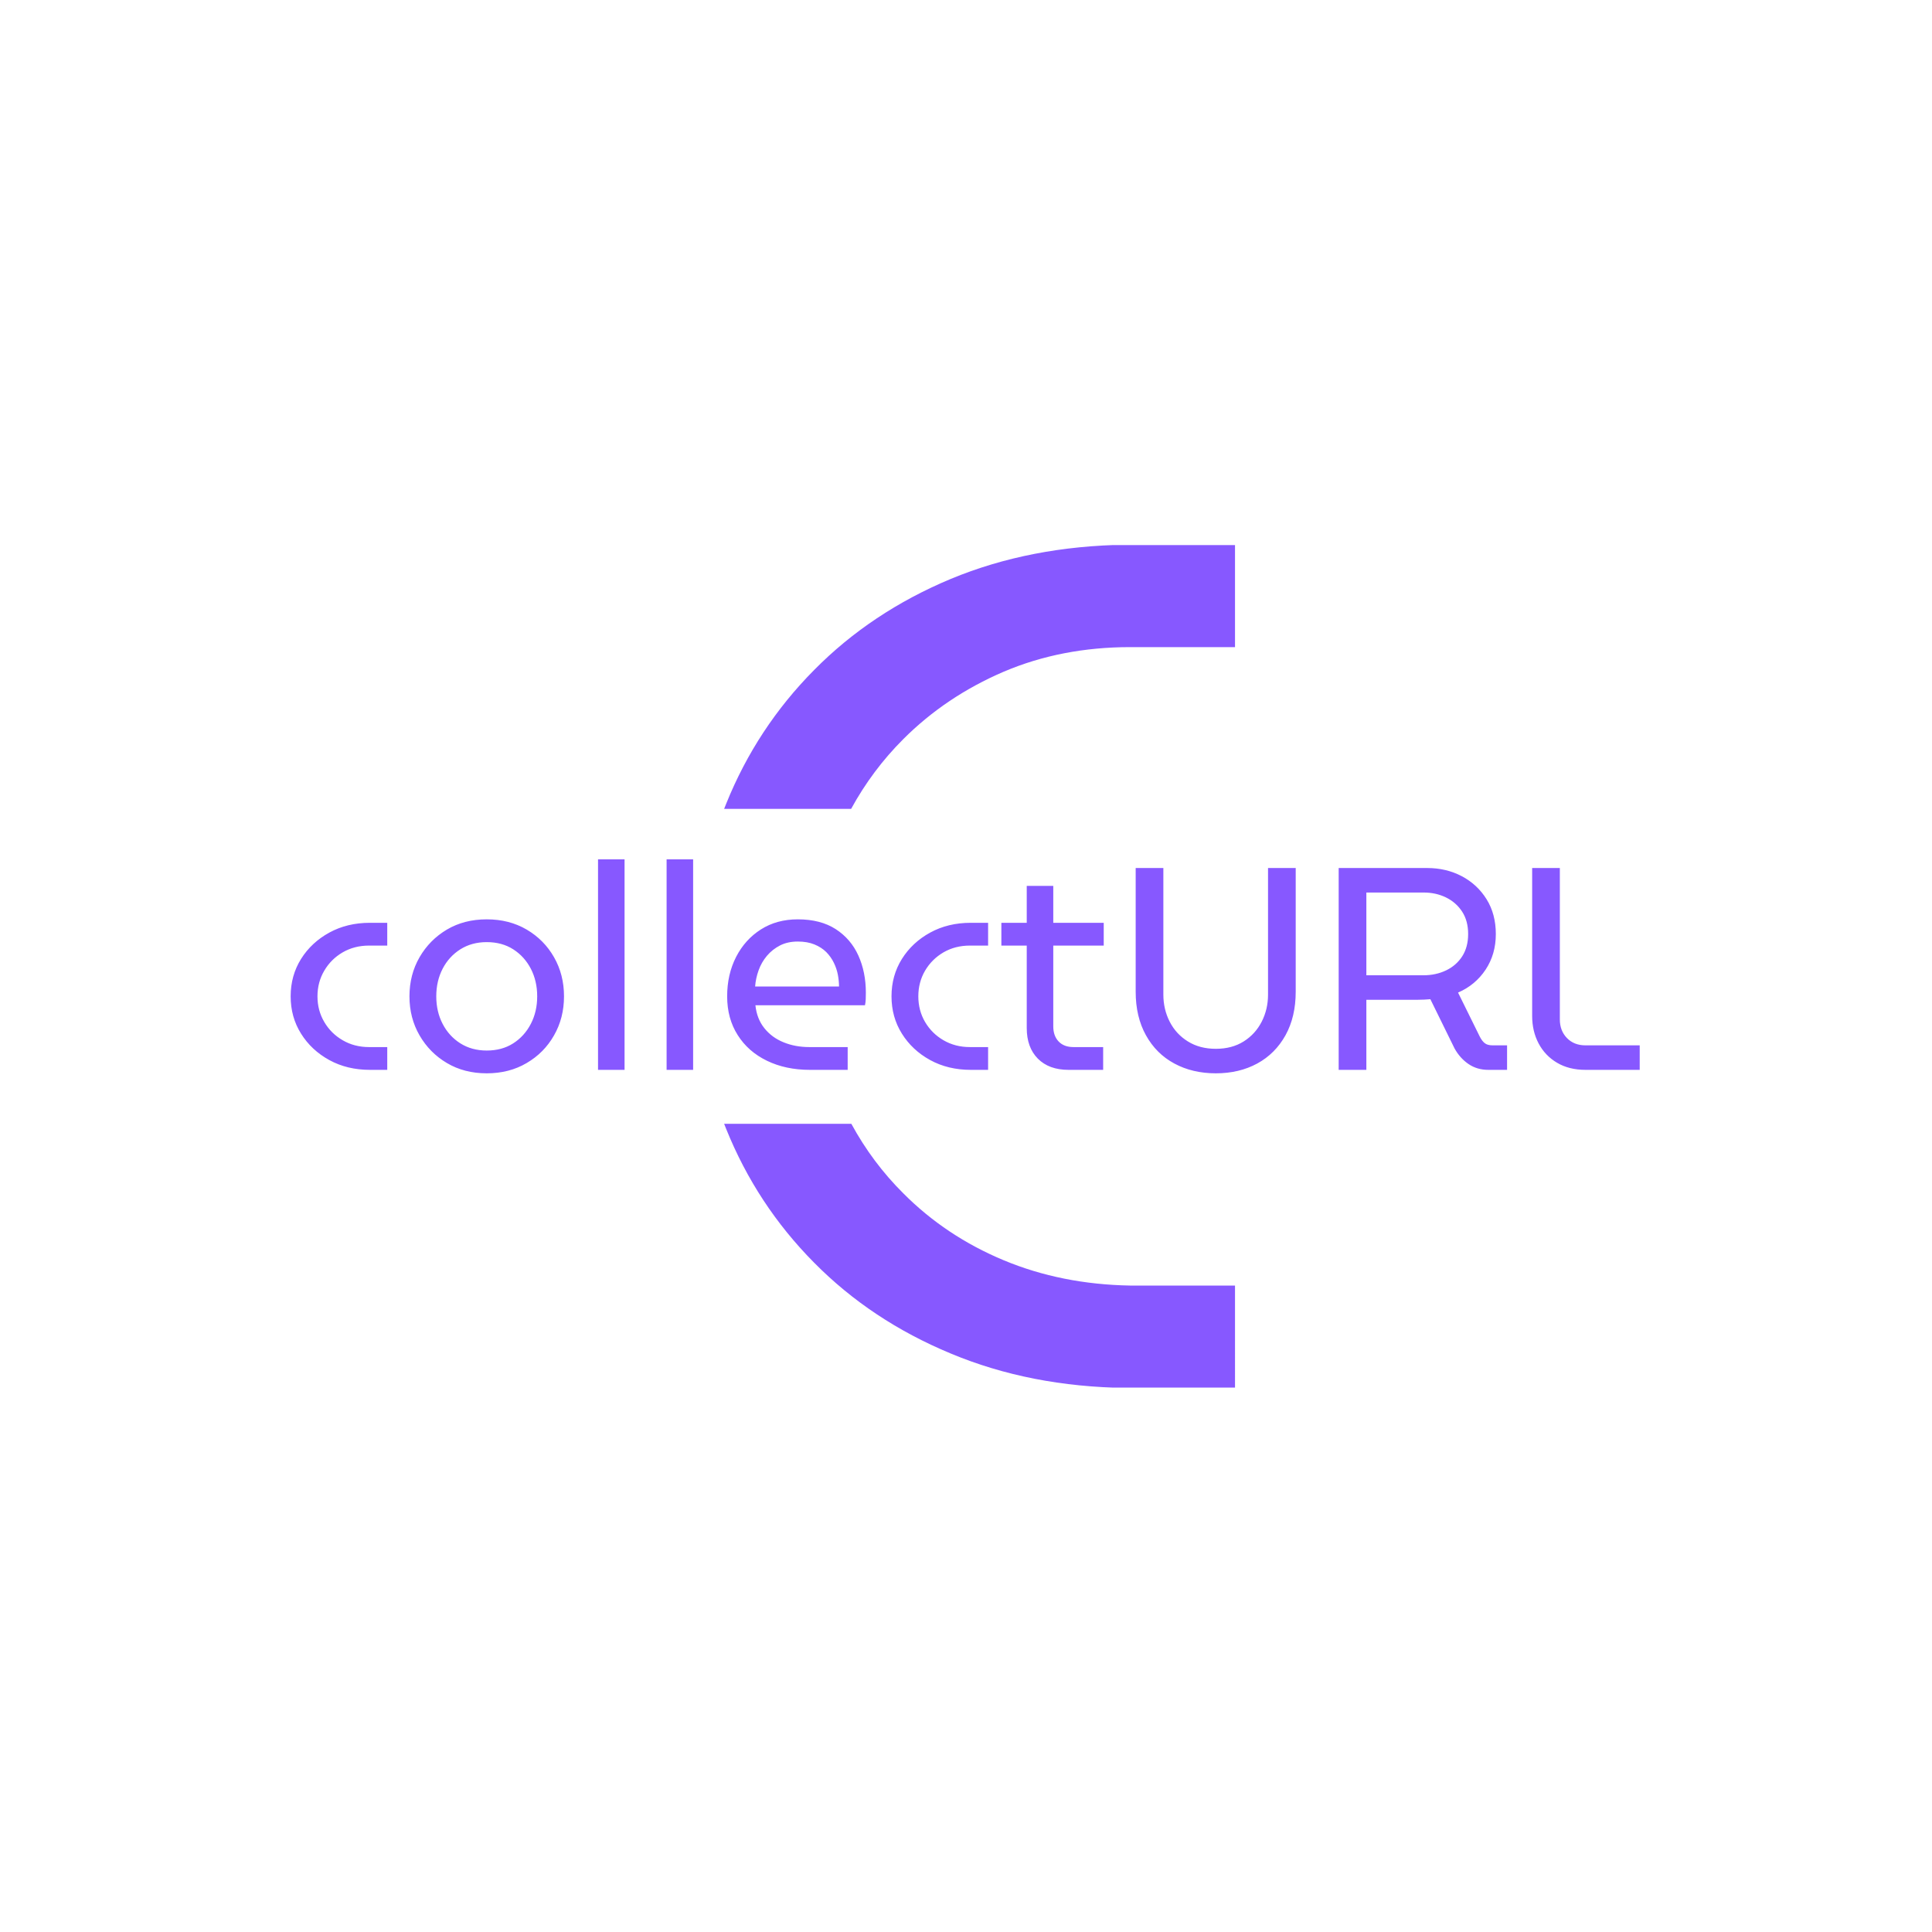 <svg xmlns="http://www.w3.org/2000/svg" version="1.1" xmlns:xlink="http://www.w3.org/1999/xlink" xmlns:svgjs="http://svgjs.dev/svgjs" width="1000" height="1000" viewBox="0 0 1000 1000"><rect width="1000" height="1000" fill="#ffffff"></rect><g transform="matrix(0.7,0,0,0.7,149.576,282.127)"><svg viewBox="0 0 396 247" data-background-color="#ffffff" preserveAspectRatio="xMidYMid meet" height="623" width="1000" xmlns="http://www.w3.org/2000/svg" xmlns:xlink="http://www.w3.org/1999/xlink"><g id="tight-bounds" transform="matrix(1,0,0,1,0.24,-0.1)"><svg viewBox="0 0 395.52 247.2" height="247.2" width="395.52"><g><svg></svg></g><g><svg viewBox="0 0 395.52 247.2" height="247.2" width="395.52"><g><g><path xmlns="http://www.w3.org/2000/svg" d="M276.864 247.2h-31.783c-18.834-0.235-36.021-3.602-51.559-10.1-15.538-6.451-28.887-15.326-40.046-26.627-11.206-11.301-19.8-24.367-25.78-39.199-0.204-0.501-0.404-1.003-0.6-1.506h37.294c4.125 7.59 9.198 14.378 15.218 20.364 8.334 8.381 18.152 14.926 29.453 19.635 11.301 4.709 23.661 7.181 37.08 7.416h30.723zM127.696 75.926c5.98-14.832 14.573-27.898 25.78-39.199 11.159-11.301 24.508-20.2 40.046-26.698 15.538-6.451 32.725-9.794 51.559-10.029h31.783v30.017h-30.723c-13.419 0-25.779 2.401-37.08 7.204-11.301 4.85-21.118 11.442-29.453 19.776-6.051 6.051-11.144 12.862-15.281 20.435l-37.231 0c0.197-0.503 0.397-1.005 0.6-1.506z" fill="#8758ff" fill-rule="nonzero" stroke="none" stroke-width="1" stroke-linecap="butt" stroke-linejoin="miter" stroke-miterlimit="10" stroke-dasharray="" stroke-dashoffset="0" font-family="none" font-weight="none" font-size="none" text-anchor="none" style="mix-blend-mode: normal" data-fill-palette-color="tertiary"></path></g></g><g transform="matrix(1,0,0,1,0,92.239)"><svg viewBox="0 0 395.52 62.722" height="62.722" width="395.52"><g><svg viewBox="0 0 395.52 62.722" height="62.722" width="395.52"><g><svg viewBox="0 0 395.52 62.722" height="62.722" width="395.52"><g><svg viewBox="0 0 395.52 62.722" height="62.722" width="395.52"><g><svg viewBox="0 0 395.52 62.722" height="62.722" width="395.52"><g><svg viewBox="0 0 395.52 62.722" height="62.722" width="395.52"><g transform="matrix(1,0,0,1,0,0)"><svg width="395.52" viewBox="2.25 -36.5 233.93 37.1" height="62.722" data-palette-color="#8758ff"><path d="M19 0L16 0Q12.05 0 8.95-1.7 5.85-3.4 4.05-6.28 2.25-9.15 2.25-12.75L2.25-12.75Q2.25-16.35 4.05-19.23 5.85-22.1 8.95-23.8 12.05-25.5 16-25.5L16-25.5 19-25.5 19-21.55 15.85-21.55Q13.3-21.55 11.28-20.38 9.25-19.2 8.08-17.2 6.9-15.2 6.9-12.75L6.9-12.75Q6.9-10.3 8.08-8.3 9.25-6.3 11.28-5.13 13.3-3.95 15.85-3.95L15.85-3.95 19-3.95 19 0ZM36.25 0.6L36.25 0.6Q32.35 0.6 29.35-1.18 26.35-2.95 24.6-5.98 22.85-9 22.85-12.75L22.85-12.75Q22.85-16.5 24.6-19.53 26.35-22.55 29.35-24.33 32.35-26.1 36.25-26.1L36.25-26.1Q40.15-26.1 43.17-24.33 46.2-22.55 47.92-19.53 49.65-16.5 49.65-12.75L49.65-12.75Q49.65-9 47.92-5.98 46.2-2.95 43.17-1.18 40.15 0.6 36.25 0.6ZM36.25-3.35L36.25-3.35Q38.9-3.35 40.85-4.6 42.8-5.85 43.9-7.98 45-10.1 45-12.75L45-12.75Q45-15.4 43.9-17.53 42.8-19.65 40.85-20.9 38.9-22.15 36.25-22.15L36.25-22.15Q33.65-22.15 31.67-20.9 29.7-19.65 28.6-17.53 27.5-15.4 27.5-12.75L27.5-12.75Q27.5-10.1 28.6-7.98 29.7-5.85 31.67-4.6 33.65-3.35 36.25-3.35ZM60.15 0L55.55 0 55.55-36.5 60.15-36.5 60.15 0ZM72.04 0L67.44 0 67.44-36.5 72.04-36.5 72.04 0ZM98.84 0L92.29 0Q88.09 0 84.84-1.58 81.59-3.15 79.77-6.03 77.94-8.9 77.94-12.75L77.94-12.75Q77.94-16.55 79.49-19.58 81.04-22.6 83.79-24.35 86.54-26.1 90.19-26.1L90.19-26.1Q94.14-26.1 96.77-24.4 99.39-22.7 100.69-19.83 101.99-16.95 101.99-13.4L101.99-13.4Q101.99-12.85 101.97-12.25 101.94-11.65 101.84-11.2L101.84-11.2 82.84-11.2Q83.09-8.85 84.39-7.23 85.69-5.6 87.72-4.78 89.74-3.95 92.19-3.95L92.19-3.95 98.84-3.95 98.84 0ZM82.79-14.45L82.79-14.45 97.34-14.45Q97.34-15.4 97.14-16.48 96.94-17.55 96.44-18.57 95.94-19.6 95.12-20.43 94.29-21.25 93.07-21.75 91.84-22.25 90.19-22.25L90.19-22.25Q88.44-22.25 87.12-21.58 85.79-20.9 84.84-19.78 83.89-18.65 83.39-17.25 82.89-15.85 82.79-14.45ZM123.19 0L120.19 0Q116.24 0 113.14-1.7 110.04-3.4 108.24-6.28 106.44-9.15 106.44-12.75L106.44-12.75Q106.44-16.35 108.24-19.23 110.04-22.1 113.14-23.8 116.24-25.5 120.19-25.5L120.19-25.5 123.19-25.5 123.19-21.55 120.04-21.55Q117.49-21.55 115.46-20.38 113.44-19.2 112.26-17.2 111.09-15.2 111.09-12.75L111.09-12.75Q111.09-10.3 112.26-8.3 113.44-6.3 115.46-5.13 117.49-3.95 120.04-3.95L120.04-3.95 123.19-3.95 123.19 0ZM143.14 0L137.14 0Q133.74 0 131.81-1.95 129.89-3.9 129.89-7.25L129.89-7.25 129.89-31.9 134.49-31.9 134.49-7.55Q134.49-5.9 135.41-4.93 136.34-3.95 137.99-3.95L137.99-3.95 143.14-3.95 143.14 0ZM143.24-21.55L125.49-21.55 125.49-25.5 143.24-25.5 143.24-21.55ZM162.68 0.6L162.68 0.6Q158.63 0.6 155.48-1.1 152.33-2.8 150.56-6 148.78-9.2 148.78-13.55L148.78-13.55 148.78-35 153.58-35 153.58-13.05Q153.58-10.5 154.68-8.35 155.78-6.2 157.83-4.93 159.88-3.65 162.68-3.65L162.68-3.65Q165.48-3.65 167.51-4.93 169.53-6.2 170.63-8.35 171.73-10.5 171.73-13.05L171.73-13.05 171.73-35 176.53-35 176.53-13.55Q176.53-9.2 174.76-6 172.98-2.8 169.86-1.1 166.73 0.6 162.68 0.6ZM188.78 0L183.98 0 183.98-35 199.33-35Q202.63-35 205.33-33.58 208.03-32.15 209.63-29.58 211.23-27 211.23-23.55L211.23-23.55Q211.23-20.05 209.46-17.38 207.68-14.7 204.68-13.4L204.68-13.4 208.43-5.8Q208.83-5 209.31-4.63 209.78-4.25 210.68-4.25L210.68-4.25 213.18-4.25 213.18 0 209.93 0Q207.98 0 206.51-1 205.03-2 204.08-3.7L204.08-3.7 199.88-12.25Q199.38-12.2 198.81-12.18 198.23-12.15 197.63-12.15L197.63-12.15 188.78-12.15 188.78 0ZM188.78-30.75L188.78-16.4 198.68-16.4Q200.83-16.4 202.61-17.25 204.38-18.1 205.41-19.7 206.43-21.3 206.43-23.55L206.43-23.55Q206.43-25.85 205.38-27.45 204.33-29.05 202.58-29.9 200.83-30.75 198.73-30.75L198.73-30.75 188.78-30.75ZM236.18 0L226.78 0Q223.93 0 221.85-1.23 219.78-2.45 218.65-4.58 217.53-6.7 217.53-9.35L217.53-9.35 217.53-35 222.33-35 222.33-8.75Q222.33-6.8 223.55-5.53 224.78-4.25 226.78-4.25L226.78-4.25 236.18-4.25 236.18 0Z" opacity="1" transform="matrix(1,0,0,1,0,0)" fill="#8758ff" class="undefined-text-0" data-fill-palette-color="primary" id="text-0"></path></svg></g></svg></g></svg></g></svg></g></svg></g></svg></g></svg></g></svg></g><defs></defs></svg><rect width="395.52" height="247.2" fill="none" stroke="none" visibility="hidden"></rect></g></svg></g></svg>